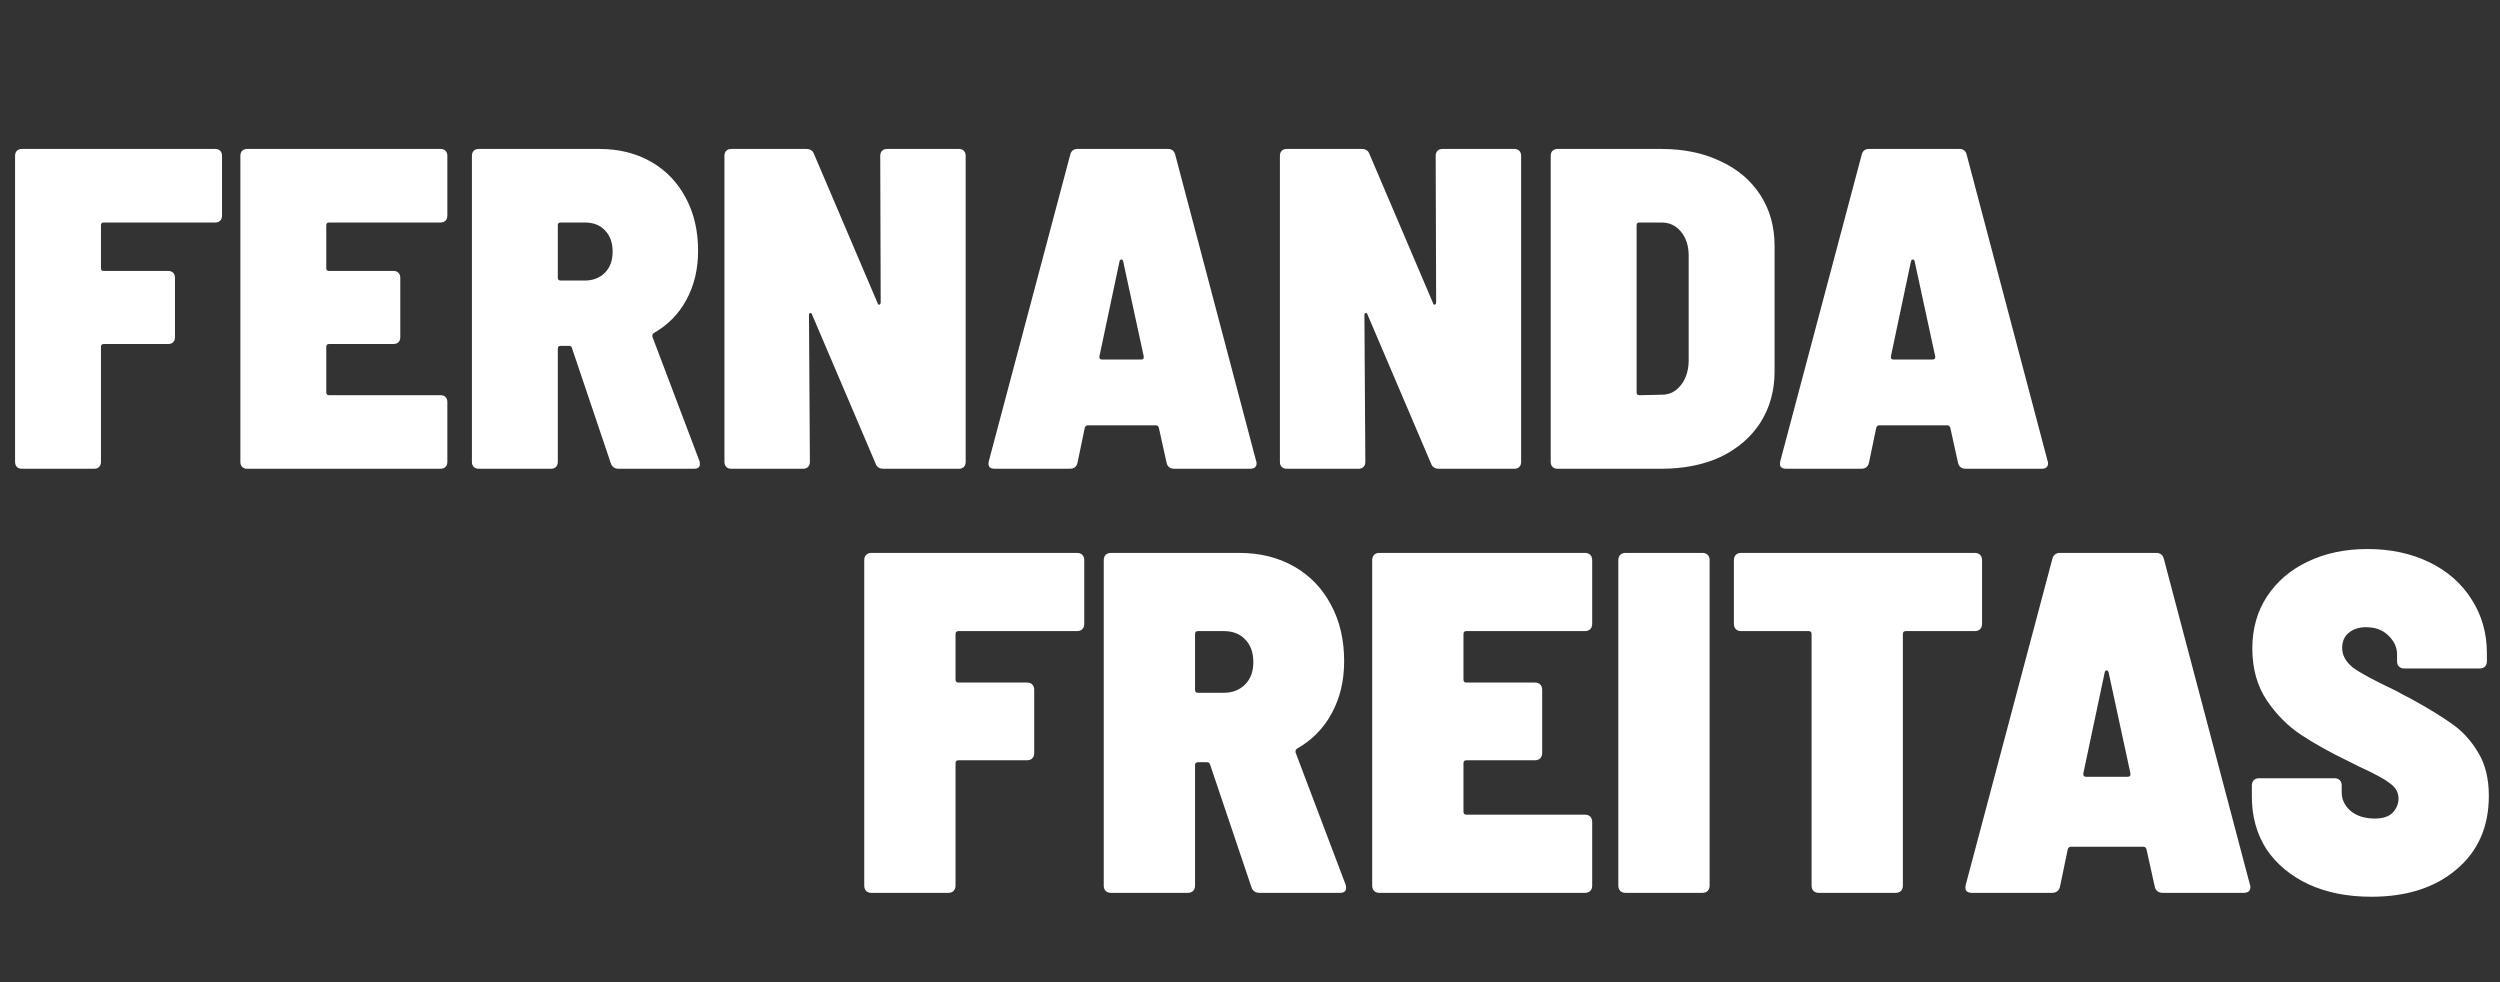 <svg width="112" height="44" viewBox="0 0 112 44" fill="none" xmlns="http://www.w3.org/2000/svg">
<rect x="0" y="0" width="112" height="44" fill="#333333" stroke="none"/>
<path d="M9.947 9.661C9.947 9.757 9.92 9.832 9.865 9.886C9.811 9.941 9.736 9.968 9.64 9.968H4.646C4.564 9.968 4.523 10.009 4.523 10.091V12.015C4.523 12.097 4.564 12.138 4.646 12.138H7.532C7.627 12.138 7.702 12.165 7.757 12.22C7.812 12.274 7.839 12.349 7.839 12.445V15.105C7.839 15.201 7.812 15.276 7.757 15.331C7.702 15.385 7.627 15.412 7.532 15.412H4.646C4.564 15.412 4.523 15.453 4.523 15.535V20.693C4.523 20.788 4.496 20.864 4.441 20.918C4.387 20.973 4.312 21 4.216 21H0.982C0.887 21 0.812 20.973 0.757 20.918C0.703 20.864 0.675 20.788 0.675 20.693V6.98C0.675 6.885 0.703 6.809 0.757 6.755C0.812 6.7 0.887 6.673 0.982 6.673H9.64C9.736 6.673 9.811 6.7 9.865 6.755C9.92 6.809 9.947 6.885 9.947 6.98V9.661ZM20.041 9.661C20.041 9.757 20.013 9.832 19.959 9.886C19.904 9.941 19.829 9.968 19.734 9.968H14.74C14.658 9.968 14.617 10.009 14.617 10.091V12.015C14.617 12.097 14.658 12.138 14.74 12.138H17.625C17.721 12.138 17.796 12.165 17.851 12.22C17.905 12.274 17.933 12.349 17.933 12.445V15.105C17.933 15.201 17.905 15.276 17.851 15.331C17.796 15.385 17.721 15.412 17.625 15.412H14.74C14.658 15.412 14.617 15.453 14.617 15.535V17.582C14.617 17.664 14.658 17.705 14.74 17.705H19.734C19.829 17.705 19.904 17.732 19.959 17.787C20.013 17.841 20.041 17.916 20.041 18.012V20.693C20.041 20.788 20.013 20.864 19.959 20.918C19.904 20.973 19.829 21 19.734 21H11.076C10.98 21 10.905 20.973 10.851 20.918C10.796 20.864 10.769 20.788 10.769 20.693V6.98C10.769 6.885 10.796 6.809 10.851 6.755C10.905 6.7 10.98 6.673 11.076 6.673H19.734C19.829 6.673 19.904 6.7 19.959 6.755C20.013 6.809 20.041 6.885 20.041 6.98V9.661ZM27.712 21C27.535 21 27.419 20.918 27.364 20.754L25.625 15.597C25.611 15.528 25.563 15.494 25.482 15.494H25.113C25.031 15.494 24.99 15.535 24.99 15.617V20.693C24.99 20.788 24.963 20.864 24.908 20.918C24.854 20.973 24.779 21 24.683 21H21.45C21.354 21 21.279 20.973 21.224 20.918C21.17 20.864 21.142 20.788 21.142 20.693V6.98C21.142 6.885 21.17 6.809 21.224 6.755C21.279 6.7 21.354 6.673 21.45 6.673H26.853C27.726 6.673 28.497 6.864 29.166 7.246C29.834 7.628 30.353 8.167 30.721 8.863C31.09 9.545 31.274 10.337 31.274 11.237C31.274 12.069 31.096 12.806 30.741 13.448C30.4 14.075 29.916 14.566 29.288 14.921C29.234 14.962 29.213 15.017 29.227 15.085L31.335 20.652C31.349 20.693 31.355 20.741 31.355 20.795C31.355 20.932 31.267 21 31.09 21H27.712ZM25.113 9.968C25.031 9.968 24.99 10.009 24.99 10.091V12.445C24.99 12.527 25.031 12.568 25.113 12.568H26.198C26.566 12.568 26.866 12.452 27.098 12.22C27.33 11.988 27.446 11.674 27.446 11.278C27.446 10.869 27.33 10.548 27.098 10.316C26.88 10.084 26.58 9.968 26.198 9.968H25.113ZM39.435 6.98C39.435 6.885 39.462 6.809 39.517 6.755C39.571 6.7 39.646 6.673 39.742 6.673H42.955C43.05 6.673 43.126 6.7 43.18 6.755C43.235 6.809 43.262 6.885 43.262 6.98V20.693C43.262 20.788 43.235 20.864 43.18 20.918C43.126 20.973 43.05 21 42.955 21H39.578C39.401 21 39.285 20.925 39.23 20.775L36.385 14.103C36.371 14.048 36.344 14.021 36.303 14.021C36.262 14.021 36.242 14.055 36.242 14.123L36.283 20.693C36.283 20.788 36.255 20.864 36.201 20.918C36.146 20.973 36.071 21 35.976 21H32.762C32.667 21 32.592 20.973 32.537 20.918C32.483 20.864 32.455 20.788 32.455 20.693V6.98C32.455 6.885 32.483 6.809 32.537 6.755C32.592 6.7 32.667 6.673 32.762 6.673H36.119C36.296 6.673 36.412 6.748 36.467 6.898L39.312 13.57C39.325 13.625 39.353 13.652 39.394 13.652C39.435 13.639 39.455 13.598 39.455 13.53L39.435 6.98ZM52.611 21C52.42 21 52.304 20.911 52.263 20.734L51.915 19.158C51.888 19.09 51.847 19.056 51.792 19.056H48.722C48.667 19.056 48.627 19.09 48.599 19.158L48.272 20.734C48.231 20.911 48.115 21 47.924 21H44.567C44.458 21 44.376 20.973 44.322 20.918C44.281 20.85 44.274 20.761 44.301 20.652L47.944 6.939C47.985 6.762 48.094 6.673 48.272 6.673H52.324C52.502 6.673 52.611 6.762 52.652 6.939L56.274 20.652C56.288 20.679 56.295 20.713 56.295 20.754C56.295 20.918 56.199 21 56.008 21H52.611ZM49.254 16.006C49.254 16.074 49.295 16.108 49.377 16.108H51.117C51.212 16.108 51.253 16.061 51.239 15.965L50.318 11.708C50.305 11.653 50.278 11.626 50.237 11.626C50.196 11.626 50.168 11.653 50.155 11.708L49.254 15.965V16.006ZM64.319 6.98C64.319 6.885 64.346 6.809 64.401 6.755C64.455 6.7 64.53 6.673 64.626 6.673H67.839C67.935 6.673 68.01 6.7 68.064 6.755C68.119 6.809 68.146 6.885 68.146 6.98V20.693C68.146 20.788 68.119 20.864 68.064 20.918C68.01 20.973 67.935 21 67.839 21H64.462C64.285 21 64.169 20.925 64.114 20.775L61.269 14.103C61.256 14.048 61.228 14.021 61.187 14.021C61.147 14.021 61.126 14.055 61.126 14.123L61.167 20.693C61.167 20.788 61.14 20.864 61.085 20.918C61.031 20.973 60.955 21 60.86 21H57.647C57.551 21 57.476 20.973 57.422 20.918C57.367 20.864 57.34 20.788 57.34 20.693V6.98C57.34 6.885 57.367 6.809 57.422 6.755C57.476 6.7 57.551 6.673 57.647 6.673H61.003C61.181 6.673 61.297 6.748 61.351 6.898L64.196 13.57C64.21 13.625 64.237 13.652 64.278 13.652C64.319 13.639 64.339 13.598 64.339 13.53L64.319 6.98ZM69.779 21C69.683 21 69.608 20.973 69.554 20.918C69.499 20.864 69.472 20.788 69.472 20.693V6.98C69.472 6.885 69.499 6.809 69.554 6.755C69.608 6.7 69.683 6.673 69.779 6.673H74.425C75.435 6.673 76.322 6.857 77.086 7.226C77.85 7.58 78.443 8.085 78.866 8.74C79.289 9.395 79.501 10.152 79.501 11.012V16.64C79.501 17.5 79.289 18.264 78.866 18.933C78.443 19.588 77.85 20.099 77.086 20.468C76.322 20.823 75.435 21 74.425 21H69.779ZM73.32 17.582C73.32 17.664 73.361 17.705 73.442 17.705L74.445 17.684C74.787 17.684 75.066 17.548 75.285 17.275C75.516 17.002 75.639 16.64 75.653 16.19V11.462C75.653 11.012 75.537 10.65 75.305 10.378C75.087 10.105 74.793 9.968 74.425 9.968H73.442C73.361 9.968 73.32 10.009 73.32 10.091V17.582ZM88.068 21C87.877 21 87.761 20.911 87.72 20.734L87.372 19.158C87.345 19.09 87.304 19.056 87.25 19.056H84.18C84.125 19.056 84.084 19.09 84.057 19.158L83.729 20.734C83.688 20.911 83.572 21 83.381 21H80.025C79.916 21 79.834 20.973 79.779 20.918C79.738 20.85 79.731 20.761 79.759 20.652L83.402 6.939C83.443 6.762 83.552 6.673 83.729 6.673H87.782C87.959 6.673 88.068 6.762 88.109 6.939L91.732 20.652C91.746 20.679 91.752 20.713 91.752 20.754C91.752 20.918 91.657 21 91.466 21H88.068ZM84.712 16.006C84.712 16.074 84.753 16.108 84.835 16.108H86.574C86.67 16.108 86.711 16.061 86.697 15.965L85.776 11.708C85.762 11.653 85.735 11.626 85.694 11.626C85.653 11.626 85.626 11.653 85.612 11.708L84.712 15.965V16.006Z" fill="white"/>
<path d="M48.574 27.947C48.574 28.048 48.545 28.128 48.487 28.186C48.429 28.244 48.349 28.273 48.248 28.273H42.939C42.852 28.273 42.808 28.316 42.808 28.404V30.449C42.808 30.536 42.852 30.579 42.939 30.579H46.007C46.108 30.579 46.188 30.608 46.246 30.666C46.304 30.724 46.333 30.804 46.333 30.905V33.734C46.333 33.836 46.304 33.915 46.246 33.973C46.188 34.031 46.108 34.06 46.007 34.06H42.939C42.852 34.06 42.808 34.104 42.808 34.191V39.674C42.808 39.775 42.779 39.855 42.721 39.913C42.663 39.971 42.584 40 42.482 40H39.044C38.943 40 38.863 39.971 38.805 39.913C38.747 39.855 38.718 39.775 38.718 39.674V25.096C38.718 24.995 38.747 24.915 38.805 24.857C38.863 24.799 38.943 24.77 39.044 24.77H48.248C48.349 24.77 48.429 24.799 48.487 24.857C48.545 24.915 48.574 24.995 48.574 25.096V27.947ZM56.432 40C56.243 40 56.12 39.913 56.062 39.739L54.213 34.256C54.198 34.184 54.147 34.147 54.06 34.147H53.669C53.582 34.147 53.538 34.191 53.538 34.278V39.674C53.538 39.775 53.509 39.855 53.451 39.913C53.393 39.971 53.313 40 53.212 40H49.774C49.673 40 49.593 39.971 49.535 39.913C49.477 39.855 49.448 39.775 49.448 39.674V25.096C49.448 24.995 49.477 24.915 49.535 24.857C49.593 24.799 49.673 24.77 49.774 24.77H55.518C56.446 24.77 57.266 24.973 57.977 25.379C58.687 25.785 59.239 26.358 59.63 27.098C60.022 27.823 60.218 28.665 60.218 29.622C60.218 30.507 60.029 31.29 59.652 31.972C59.289 32.639 58.774 33.161 58.107 33.538C58.049 33.582 58.027 33.64 58.042 33.712L60.283 39.63C60.297 39.674 60.305 39.724 60.305 39.782C60.305 39.928 60.21 40 60.022 40H56.432ZM53.669 28.273C53.582 28.273 53.538 28.316 53.538 28.404V30.905C53.538 30.993 53.582 31.036 53.669 31.036H54.822C55.214 31.036 55.533 30.913 55.779 30.666C56.026 30.42 56.149 30.086 56.149 29.665C56.149 29.23 56.026 28.889 55.779 28.643C55.547 28.396 55.228 28.273 54.822 28.273H53.669ZM71.33 27.947C71.33 28.048 71.301 28.128 71.243 28.186C71.185 28.244 71.105 28.273 71.003 28.273H65.695C65.608 28.273 65.564 28.316 65.564 28.404V30.449C65.564 30.536 65.608 30.579 65.695 30.579H68.762C68.864 30.579 68.944 30.608 69.002 30.666C69.06 30.724 69.089 30.804 69.089 30.905V33.734C69.089 33.836 69.06 33.915 69.002 33.973C68.944 34.031 68.864 34.06 68.762 34.06H65.695C65.608 34.06 65.564 34.104 65.564 34.191V36.367C65.564 36.454 65.608 36.497 65.695 36.497H71.003C71.105 36.497 71.185 36.526 71.243 36.584C71.301 36.642 71.33 36.722 71.33 36.824V39.674C71.33 39.775 71.301 39.855 71.243 39.913C71.185 39.971 71.105 40 71.003 40H61.8C61.699 40 61.619 39.971 61.561 39.913C61.503 39.855 61.474 39.775 61.474 39.674V25.096C61.474 24.995 61.503 24.915 61.561 24.857C61.619 24.799 61.699 24.77 61.8 24.77H71.003C71.105 24.77 71.185 24.799 71.243 24.857C71.301 24.915 71.33 24.995 71.33 25.096V27.947ZM72.827 40C72.726 40 72.646 39.971 72.588 39.913C72.53 39.855 72.501 39.775 72.501 39.674V25.096C72.501 24.995 72.53 24.915 72.588 24.857C72.646 24.799 72.726 24.77 72.827 24.77H76.265C76.367 24.77 76.446 24.799 76.504 24.857C76.562 24.915 76.591 24.995 76.591 25.096V39.674C76.591 39.775 76.562 39.855 76.504 39.913C76.446 39.971 76.367 40 76.265 40H72.827ZM88.469 24.77C88.571 24.77 88.65 24.799 88.709 24.857C88.767 24.915 88.796 24.995 88.796 25.096V27.947C88.796 28.048 88.767 28.128 88.709 28.186C88.65 28.244 88.571 28.273 88.469 28.273H85.38C85.293 28.273 85.249 28.316 85.249 28.404V39.674C85.249 39.775 85.22 39.855 85.162 39.913C85.104 39.971 85.024 40 84.923 40H81.485C81.384 40 81.304 39.971 81.246 39.913C81.188 39.855 81.159 39.775 81.159 39.674V28.404C81.159 28.316 81.115 28.273 81.028 28.273H78.004C77.903 28.273 77.823 28.244 77.765 28.186C77.707 28.128 77.678 28.048 77.678 27.947V25.096C77.678 24.995 77.707 24.915 77.765 24.857C77.823 24.799 77.903 24.77 78.004 24.77H88.469ZM96.901 40C96.698 40 96.575 39.906 96.532 39.717L96.162 38.042C96.133 37.969 96.089 37.933 96.031 37.933H92.768C92.71 37.933 92.666 37.969 92.637 38.042L92.289 39.717C92.245 39.906 92.122 40 91.919 40H88.351C88.235 40 88.148 39.971 88.09 39.913C88.046 39.84 88.039 39.746 88.068 39.63L91.941 25.053C91.984 24.864 92.1 24.77 92.289 24.77H96.597C96.785 24.77 96.901 24.864 96.945 25.053L100.796 39.63C100.81 39.659 100.818 39.695 100.818 39.739C100.818 39.913 100.716 40 100.513 40H96.901ZM93.333 34.691C93.333 34.764 93.377 34.8 93.464 34.8H95.313C95.415 34.8 95.458 34.749 95.444 34.648L94.465 30.122C94.45 30.064 94.421 30.035 94.378 30.035C94.334 30.035 94.305 30.064 94.291 30.122L93.333 34.648V34.691ZM106.235 40.174C105.162 40.174 104.219 39.986 103.406 39.608C102.609 39.231 101.985 38.709 101.535 38.042C101.1 37.36 100.883 36.577 100.883 35.692V35.192C100.883 35.09 100.912 35.01 100.97 34.952C101.028 34.894 101.107 34.865 101.209 34.865H104.581C104.683 34.865 104.763 34.894 104.821 34.952C104.879 35.01 104.908 35.09 104.908 35.192V35.496C104.908 35.815 105.038 36.091 105.299 36.323C105.575 36.555 105.938 36.671 106.387 36.671C106.75 36.671 107.018 36.584 107.192 36.41C107.366 36.221 107.453 36.011 107.453 35.779C107.453 35.504 107.33 35.279 107.083 35.105C106.851 34.916 106.402 34.669 105.735 34.365L105.212 34.104C104.4 33.712 103.697 33.321 103.102 32.929C102.507 32.537 101.992 32.022 101.557 31.384C101.122 30.732 100.904 29.956 100.904 29.056C100.904 28.171 101.122 27.395 101.557 26.728C102.007 26.046 102.616 25.524 103.385 25.162C104.168 24.785 105.06 24.596 106.061 24.596C107.091 24.596 108.012 24.792 108.824 25.183C109.636 25.575 110.267 26.126 110.717 26.837C111.181 27.548 111.413 28.36 111.413 29.274V29.622C111.413 29.723 111.384 29.803 111.326 29.861C111.268 29.919 111.188 29.948 111.087 29.948H107.714C107.613 29.948 107.533 29.919 107.475 29.861C107.417 29.803 107.388 29.723 107.388 29.622V29.317C107.388 28.998 107.258 28.715 106.996 28.469C106.75 28.222 106.416 28.099 105.996 28.099C105.676 28.099 105.415 28.186 105.212 28.36C105.024 28.52 104.929 28.744 104.929 29.034C104.929 29.354 105.089 29.644 105.408 29.905C105.742 30.151 106.387 30.499 107.345 30.949C107.49 31.036 107.707 31.152 107.997 31.297C108.766 31.718 109.382 32.095 109.847 32.428C110.311 32.748 110.702 33.175 111.021 33.712C111.341 34.234 111.5 34.88 111.5 35.649C111.5 37.041 111.014 38.143 110.042 38.956C109.085 39.768 107.816 40.174 106.235 40.174Z" fill="white"/>
</svg>
